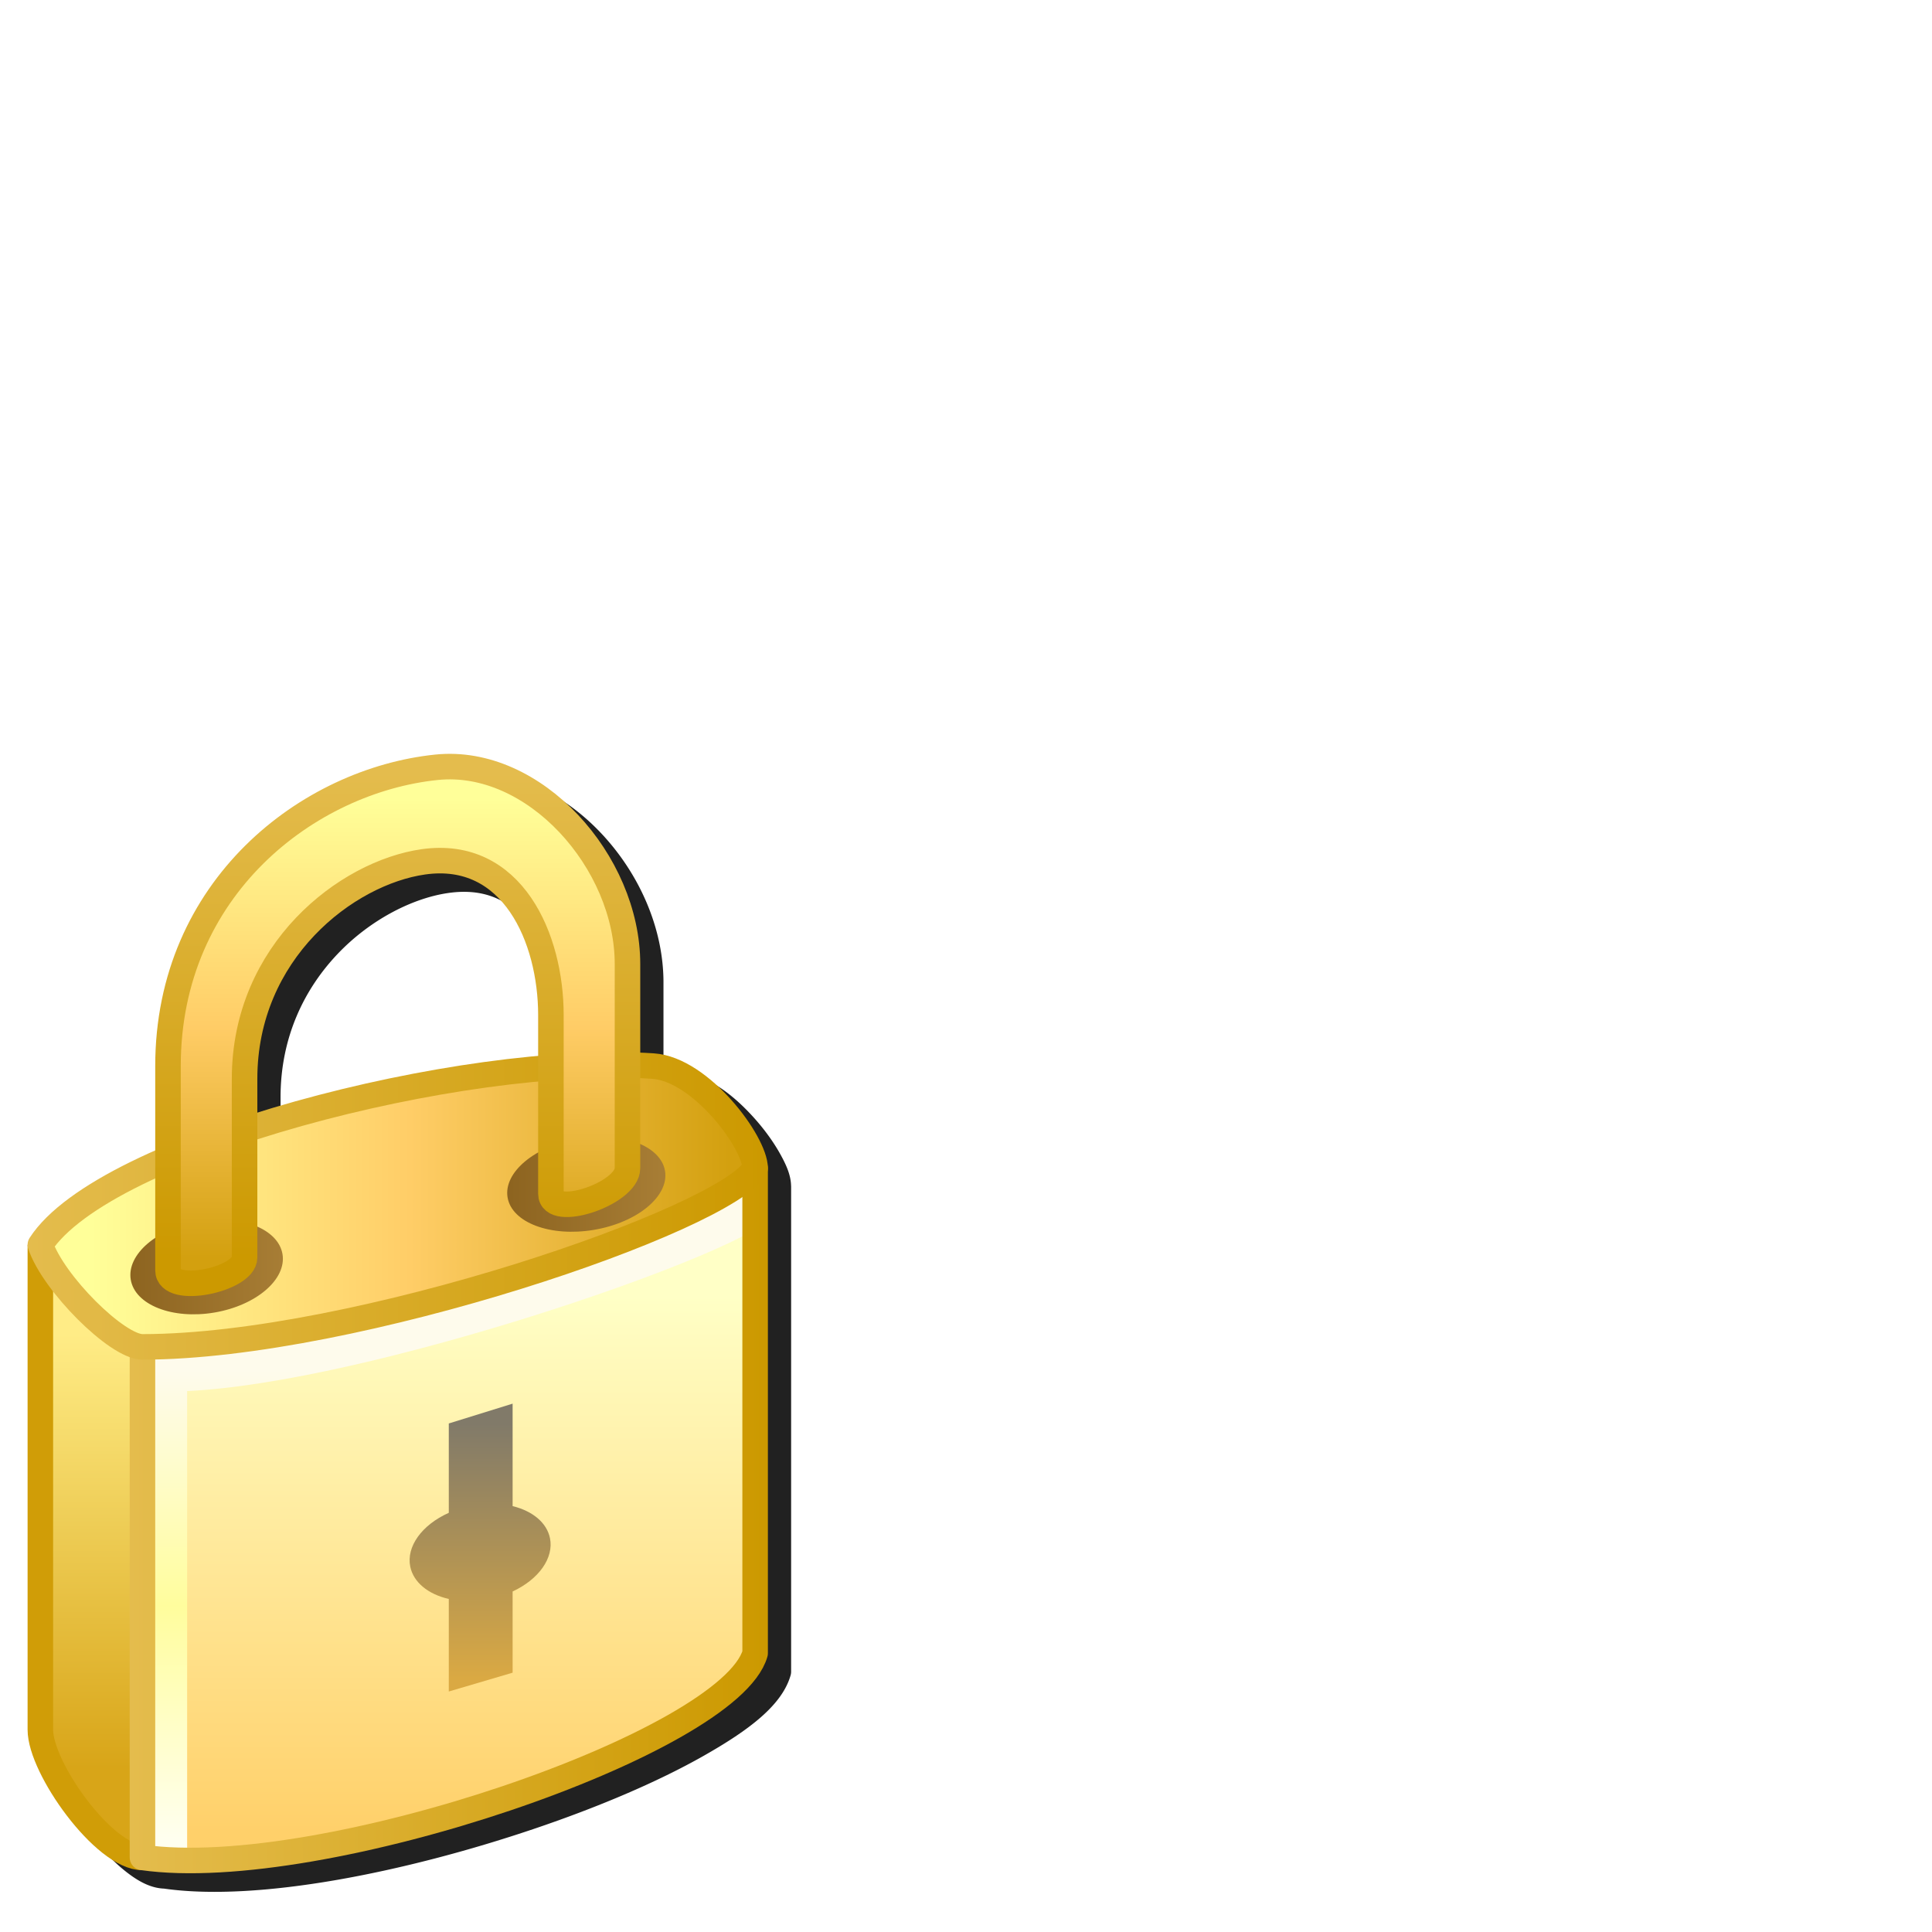 <svg version="1.1" viewBox="0 0 256 256" xmlns="http://www.w3.org/2000/svg" xmlns:xlink="http://www.w3.org/1999/xlink"><defs><linearGradient id="linearGradient1206"><stop stop-color="#e4bc4d" offset="0"/><stop stop-color="#c90" offset="1"/></linearGradient><linearGradient id="linearGradient1150"><stop stop-color="#8d6420" offset="0"/><stop stop-color="#a77d35" offset="1"/></linearGradient><linearGradient id="linearGradient1282" x1="70.568" x2="70.568" y1="21" y2="3" gradientTransform="translate(12.5)" gradientUnits="userSpaceOnUse"><stop stop-color="#d3a00f" offset="0"/><stop stop-color="#fc6" offset=".5"/><stop stop-color="#ff9" offset="1"/></linearGradient><linearGradient id="linearGradient1300" x1="57.544" x2="82.568" y1="18.977" y2="18.977" gradientTransform="translate(12.5)" gradientUnits="userSpaceOnUse"><stop stop-color="#ff9" offset="0"/><stop stop-color="#ffcd67" offset=".5"/><stop stop-color="#d3a00f" offset="1"/></linearGradient><linearGradient id="linearGradient1319" x1="62.568" x2="62.568" y1="43.5" y2="22.5" gradientTransform="translate(12.5)" gradientUnits="userSpaceOnUse"><stop stop-color="#ffd06a" offset="0"/><stop stop-color="#ffffc6" offset="1"/></linearGradient><linearGradient id="linearGradient1327" x1="57.068" x2="57.068" y1="41" y2="24" gradientTransform="translate(12.5)" gradientUnits="userSpaceOnUse"><stop stop-color="#d8a518" offset="0"/><stop stop-color="#ffec86" offset="1"/></linearGradient><linearGradient id="linearGradient1341" x1="60.817" x2="60.817" y1="43.862" y2="25.459" gradientTransform="translate(12.5)" gradientUnits="userSpaceOnUse"><stop stop-color="#fffff0" offset="0"/><stop stop-color="#fffd9d" offset=".5"/><stop stop-color="#fefbec" offset="1"/></linearGradient><linearGradient id="linearGradient1367" x1="53.068" x2="53.068" y1="74.257" y2="64.257" gradientTransform="translate(32.105 -36.757)" gradientUnits="userSpaceOnUse"><stop stop-color="#daa943" offset="0"/><stop stop-color="#817a69" offset="1"/></linearGradient><linearGradient id="linearGradient1152" x1="41.595" x2="47.46" y1="30.491" y2="31.483" gradientTransform="translate(25.517 2.015)" gradientUnits="userSpaceOnUse" xlink:href="#linearGradient1150"/><linearGradient id="linearGradient1152-6" x1="41.595" x2="47.46" y1="30.491" y2="31.483" gradientTransform="translate(40.722 1.3)" gradientUnits="userSpaceOnUse" xlink:href="#linearGradient1150"/><linearGradient id="linearGradient1208" x1="71.568" x2="96.568" y1="31.061" y2="31.061" gradientUnits="userSpaceOnUse" xlink:href="#linearGradient1206"/><linearGradient id="linearGradient1216" x1="67.568" x2="96.568" y1="18.977" y2="18.977" gradientUnits="userSpaceOnUse" xlink:href="#linearGradient1206"/><linearGradient id="linearGradient1224" x1="78.568" x2="78.568" y1="2" y2="21" gradientUnits="userSpaceOnUse" xlink:href="#linearGradient1206"/><filter id="filter1345" x="-.06" y="-.04" width="1.121" height="1.08" color-interpolation-filters="sRGB"><feGaussianBlur stdDeviation="4.02"/></filter></defs><g transform="translate(-12.568)"><g transform="matrix(.613 0 0 .613 -20.28 99.886)"><path d="m154.85 4.015c-0.722 0.023-1.446 0.072-2.172 0.147-28.956 2.99-60.523 27.26-60.523 67.335v18.246c-1.841 0.813-3.643 1.636-5.356 2.479-10.046 4.944-17.813 10.249-21.792 16.406a2.759 2.759 0 0 0-0.44 1.497h-2e-3v104.84c0 5.671 3.795 12.426 8.498 18.576 2.352 3.075 4.972 5.894 7.682 8.033 2.608 2.059 5.301 3.603 8.3 3.718 20.308 2.888 52.038-3.489 79.867-12.881 13.923-4.699 26.811-10.174 36.694-15.777 9.883-5.603 17.02-10.951 18.881-17.465a2.759 2.759 0 0 0 0.106-0.758v-104.79a2.759 2.759 0 0 0 0-0.056 2.759 2.759 0 0 0-0.013-0.278c-0.072-2.248-1-4.352-2.321-6.739-1.375-2.486-3.266-5.146-5.508-7.665-4.484-5.039-10.289-9.711-16.807-10.146-0.958-0.064-1.951-0.102-2.942-0.143v-19.176c0-11.876-5.339-23.627-13.47-32.249-7.114-7.544-16.502-12.769-26.525-13.153-0.716-0.027-1.435-0.031-2.157-0.008zm-1.239 25.817c6.965-0.088 11.708 3.218 15.247 8.39 4.045 5.911 6.071 14.422 6.071 22.24v8.818c-16.732 1.501-35.304 5.03-52.478 9.835-2.788 0.78-5.524 1.601-8.222 2.446v-7.304c0-13.06 5.18-23.475 12.345-31.012 7.165-7.537 16.379-12.087 23.913-13.163 1.089-0.156 2.13-0.238 3.125-0.251z" fill="#212121" filter="url(#filter1345)"/><g transform="matrix(5.518 0 0 5.518 -313.29 -6.998)"><path d="m68.068 20.5v19c0 1.5 2.5 5 4 5v-20c-1.131-0.311-3.456-3.098-4-4z" fill="url(#linearGradient1327)"/><path d="m72.068 24.5v20c7 1 23-4.5 24-8v-19" fill="url(#linearGradient1319)"/><g fill="none"><path d="m96.068 19c-2.133 1.627-16.5 6.5-23 6.5v19" stroke="url(#linearGradient1341)" stroke-width="1.5"/><path d="m68.068 20.5v19c0 1.5 2.5 5 4 5" stroke="#d09d07" stroke-width="1px"/><path d="m72.068 24.5v20c7 1 23-4.5 24-8v-19" stroke="url(#linearGradient1208)" stroke-linecap="round" stroke-linejoin="round" stroke-width="1px"/></g><g><g stroke-linecap="round" stroke-linejoin="round"><path d="m72.068 24.5c-1 0-3.5-2.5-4-4 2.5-3.868 16.5-7.5 24-7 1.881 0.125 4 3 4 4-1.155 2-15.667 7-24 7z" fill="url(#linearGradient1300)" stroke="url(#linearGradient1216)" stroke-width="1px"/><ellipse transform="rotate(-9.594)" cx="69.977" cy="33.498" rx="3.014" ry="1.814" fill="url(#linearGradient1152)" fill-rule="evenodd" stroke-width="5"/><ellipse transform="rotate(-9.594)" cx="85.182" cy="32.782" rx="3.127" ry="1.814" fill="url(#linearGradient1152-6)" fill-rule="evenodd" stroke-width="5"/><path d="m76.068 21v-7c0-5 4-8.071 7-8.5 3.5-0.5 5 3 5 6v7c0 1 3 0 3-1v-8c0-4-3.652-8.101-7.481-7.705-5.01 0.517-10.519 4.705-10.519 11.705v8c0 1 3 0.363 3-0.5z" fill="url(#linearGradient1282)" stroke="url(#linearGradient1224)" stroke-width="1px"/></g><path d="m86.568 26.724-2.5 0.776v3.5c-1.062 0.477-1.669 1.326-1.51 2.109 0.124 0.605 0.689 1.079 1.51 1.266v3.625l2.5-0.737v-3.181c1.035-0.482 1.621-1.319 1.463-2.09-0.121-0.593-0.667-1.06-1.463-1.254v-0.207z" fill="url(#linearGradient1367)"/></g></g></g></g></svg>
